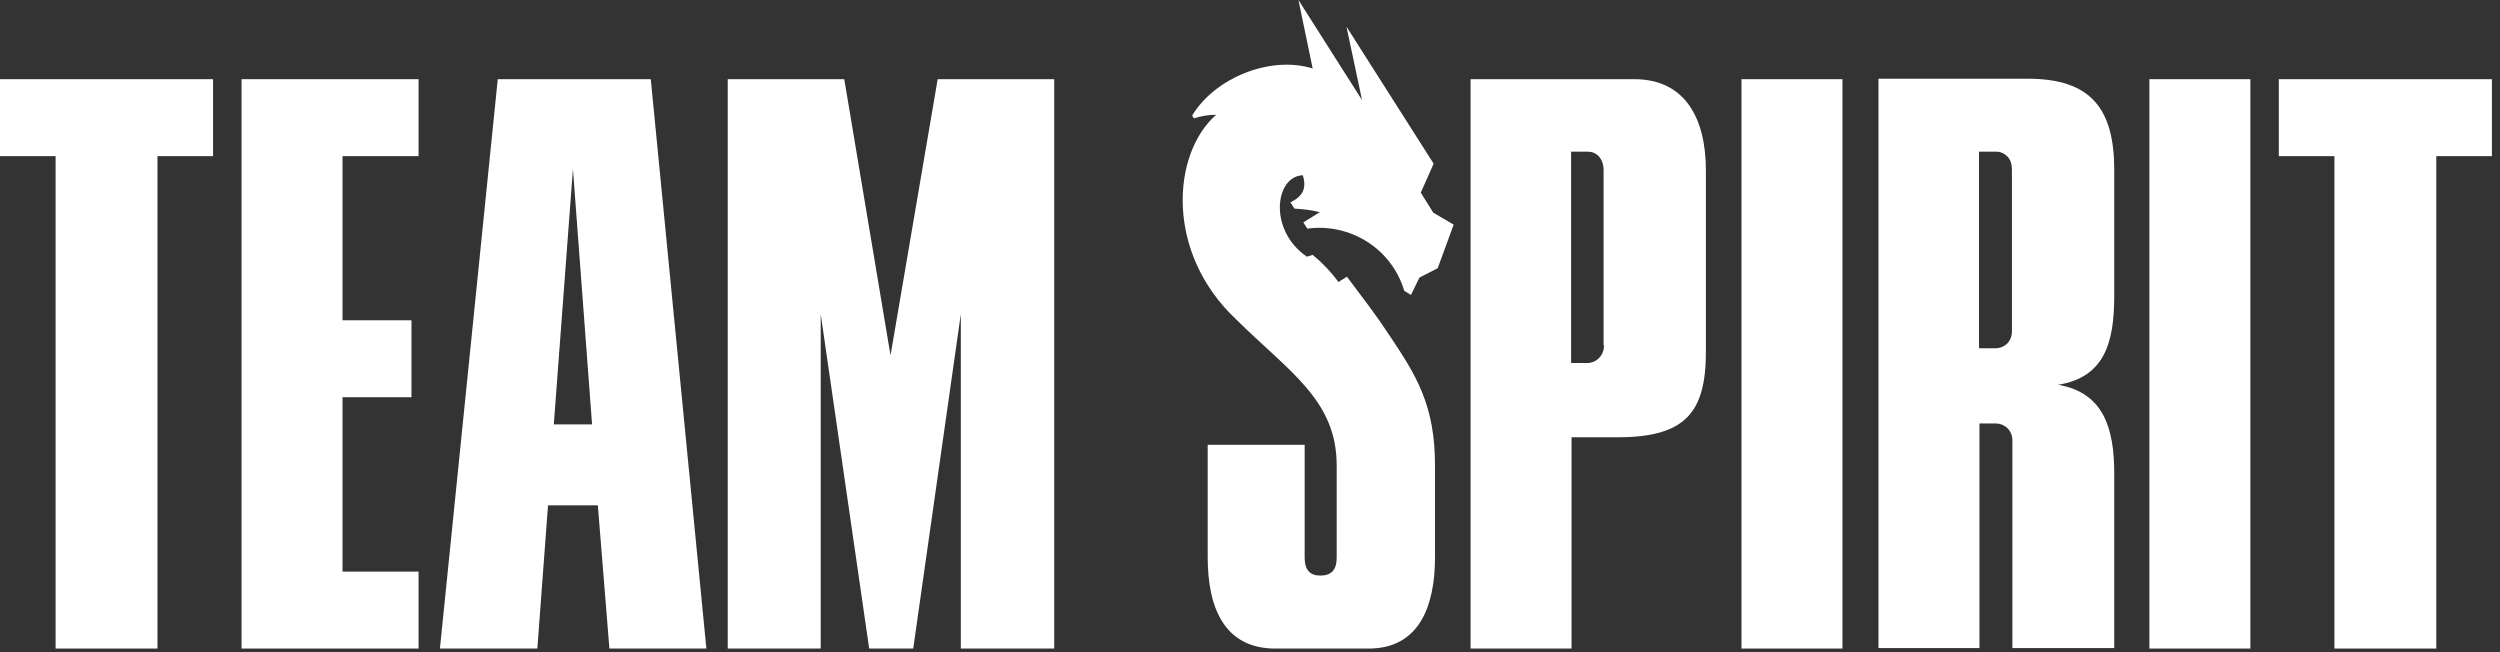<svg width="138" height="36" viewBox="0 0 138 36" fill="none" xmlns="http://www.w3.org/2000/svg">
<rect x="0" y="0" width="138" height="36" fill="#333333" stroke="none"/>
<path d="M0 8.619H3.069V35.8H8.692V8.619H11.761V4.371H0V8.619Z" fill="white"/>
<path d="M13.333 35.8H23.105V31.553H18.907V21.927H22.713V17.68H18.907V8.619H23.105V4.371H13.333V35.8Z" fill="white"/>
<path d="M27.476 4.371L24.284 35.8H29.661L30.251 27.894H33.001L33.639 35.8H38.992L35.923 4.371H27.476ZM30.57 23.425L31.626 9.331L32.682 23.425H30.57Z" fill="white"/>
<path d="M49.157 19.619L46.604 4.371H40.171V35.8H45.303V17.336L47.979 35.8H50.41L53.037 17.336V35.8H58.193V4.371H51.76L49.157 19.619Z" fill="white"/>
<path d="M90.212 4.371H81.176V35.8H86.75V24.137H89.304C93.036 24.137 94.165 22.762 94.165 19.423V9.405C94.165 6.556 93.036 4.371 90.212 4.371ZM88.542 19.055C88.542 19.668 88.076 20.037 87.634 20.037H86.725V8.373H87.659C88.1 8.373 88.518 8.717 88.518 9.405V19.055H88.542Z" fill="white"/>
<path d="M72.165 12.621C74.473 12.302 76.806 13.677 77.518 16.058L77.886 16.279L78.353 15.322L79.359 14.806L80.243 12.4L79.114 11.737L78.426 10.632C78.426 10.632 78.991 9.355 79.138 9.036L74.326 1.473L75.185 5.525L71.674 0L72.46 3.781C70.102 3.045 67.033 4.322 65.805 6.384L65.903 6.531C66.296 6.409 66.714 6.335 67.131 6.335C64.676 8.496 64.308 13.971 68.261 17.654C71.133 20.503 73.785 22.074 73.785 25.684V30.791C73.785 31.454 73.491 31.773 72.877 31.773C72.312 31.773 72.017 31.454 72.017 30.791V24.554H66.665V30.766C66.665 33.566 67.598 35.8 70.397 35.8H75.553C78.303 35.8 79.212 33.517 79.212 30.766V25.684C79.212 22.344 78.156 20.699 76.732 18.563C75.873 17.262 75.43 16.721 74.35 15.273L73.884 15.567C73.466 15.003 73 14.511 72.46 14.069L72.14 14.168C70.004 12.719 70.372 9.723 71.919 9.674C72.116 10.362 71.968 10.804 71.232 11.172L71.453 11.516C71.895 11.54 72.386 11.59 72.852 11.712L71.944 12.277L72.165 12.621Z" fill="white"/>
<path d="M101.703 4.371H96.13V35.8H101.703V4.371Z" fill="white"/>
<path d="M109.266 23.375H110.175C110.617 23.375 111.083 23.719 111.083 24.308V35.775H116.706V26.15C116.706 23.621 116.117 21.681 113.612 21.239C116.166 20.822 116.706 18.931 116.706 16.328V9.379C116.706 5.991 115.405 4.346 111.943 4.346H103.692V35.775H109.266V23.375ZM109.266 8.373H110.199C110.445 8.373 110.641 8.471 110.813 8.643C110.985 8.815 111.059 9.085 111.059 9.379V18.293C111.059 18.882 110.617 19.226 110.15 19.226H109.242V8.373H109.266Z" fill="white"/>
<path d="M124.22 4.371H118.646V35.8H124.22V4.371Z" fill="white"/>
<path d="M125.791 4.371V8.619H128.86V35.8H134.483V8.619H137.553V4.371H125.791Z" fill="white"/>
</svg>
